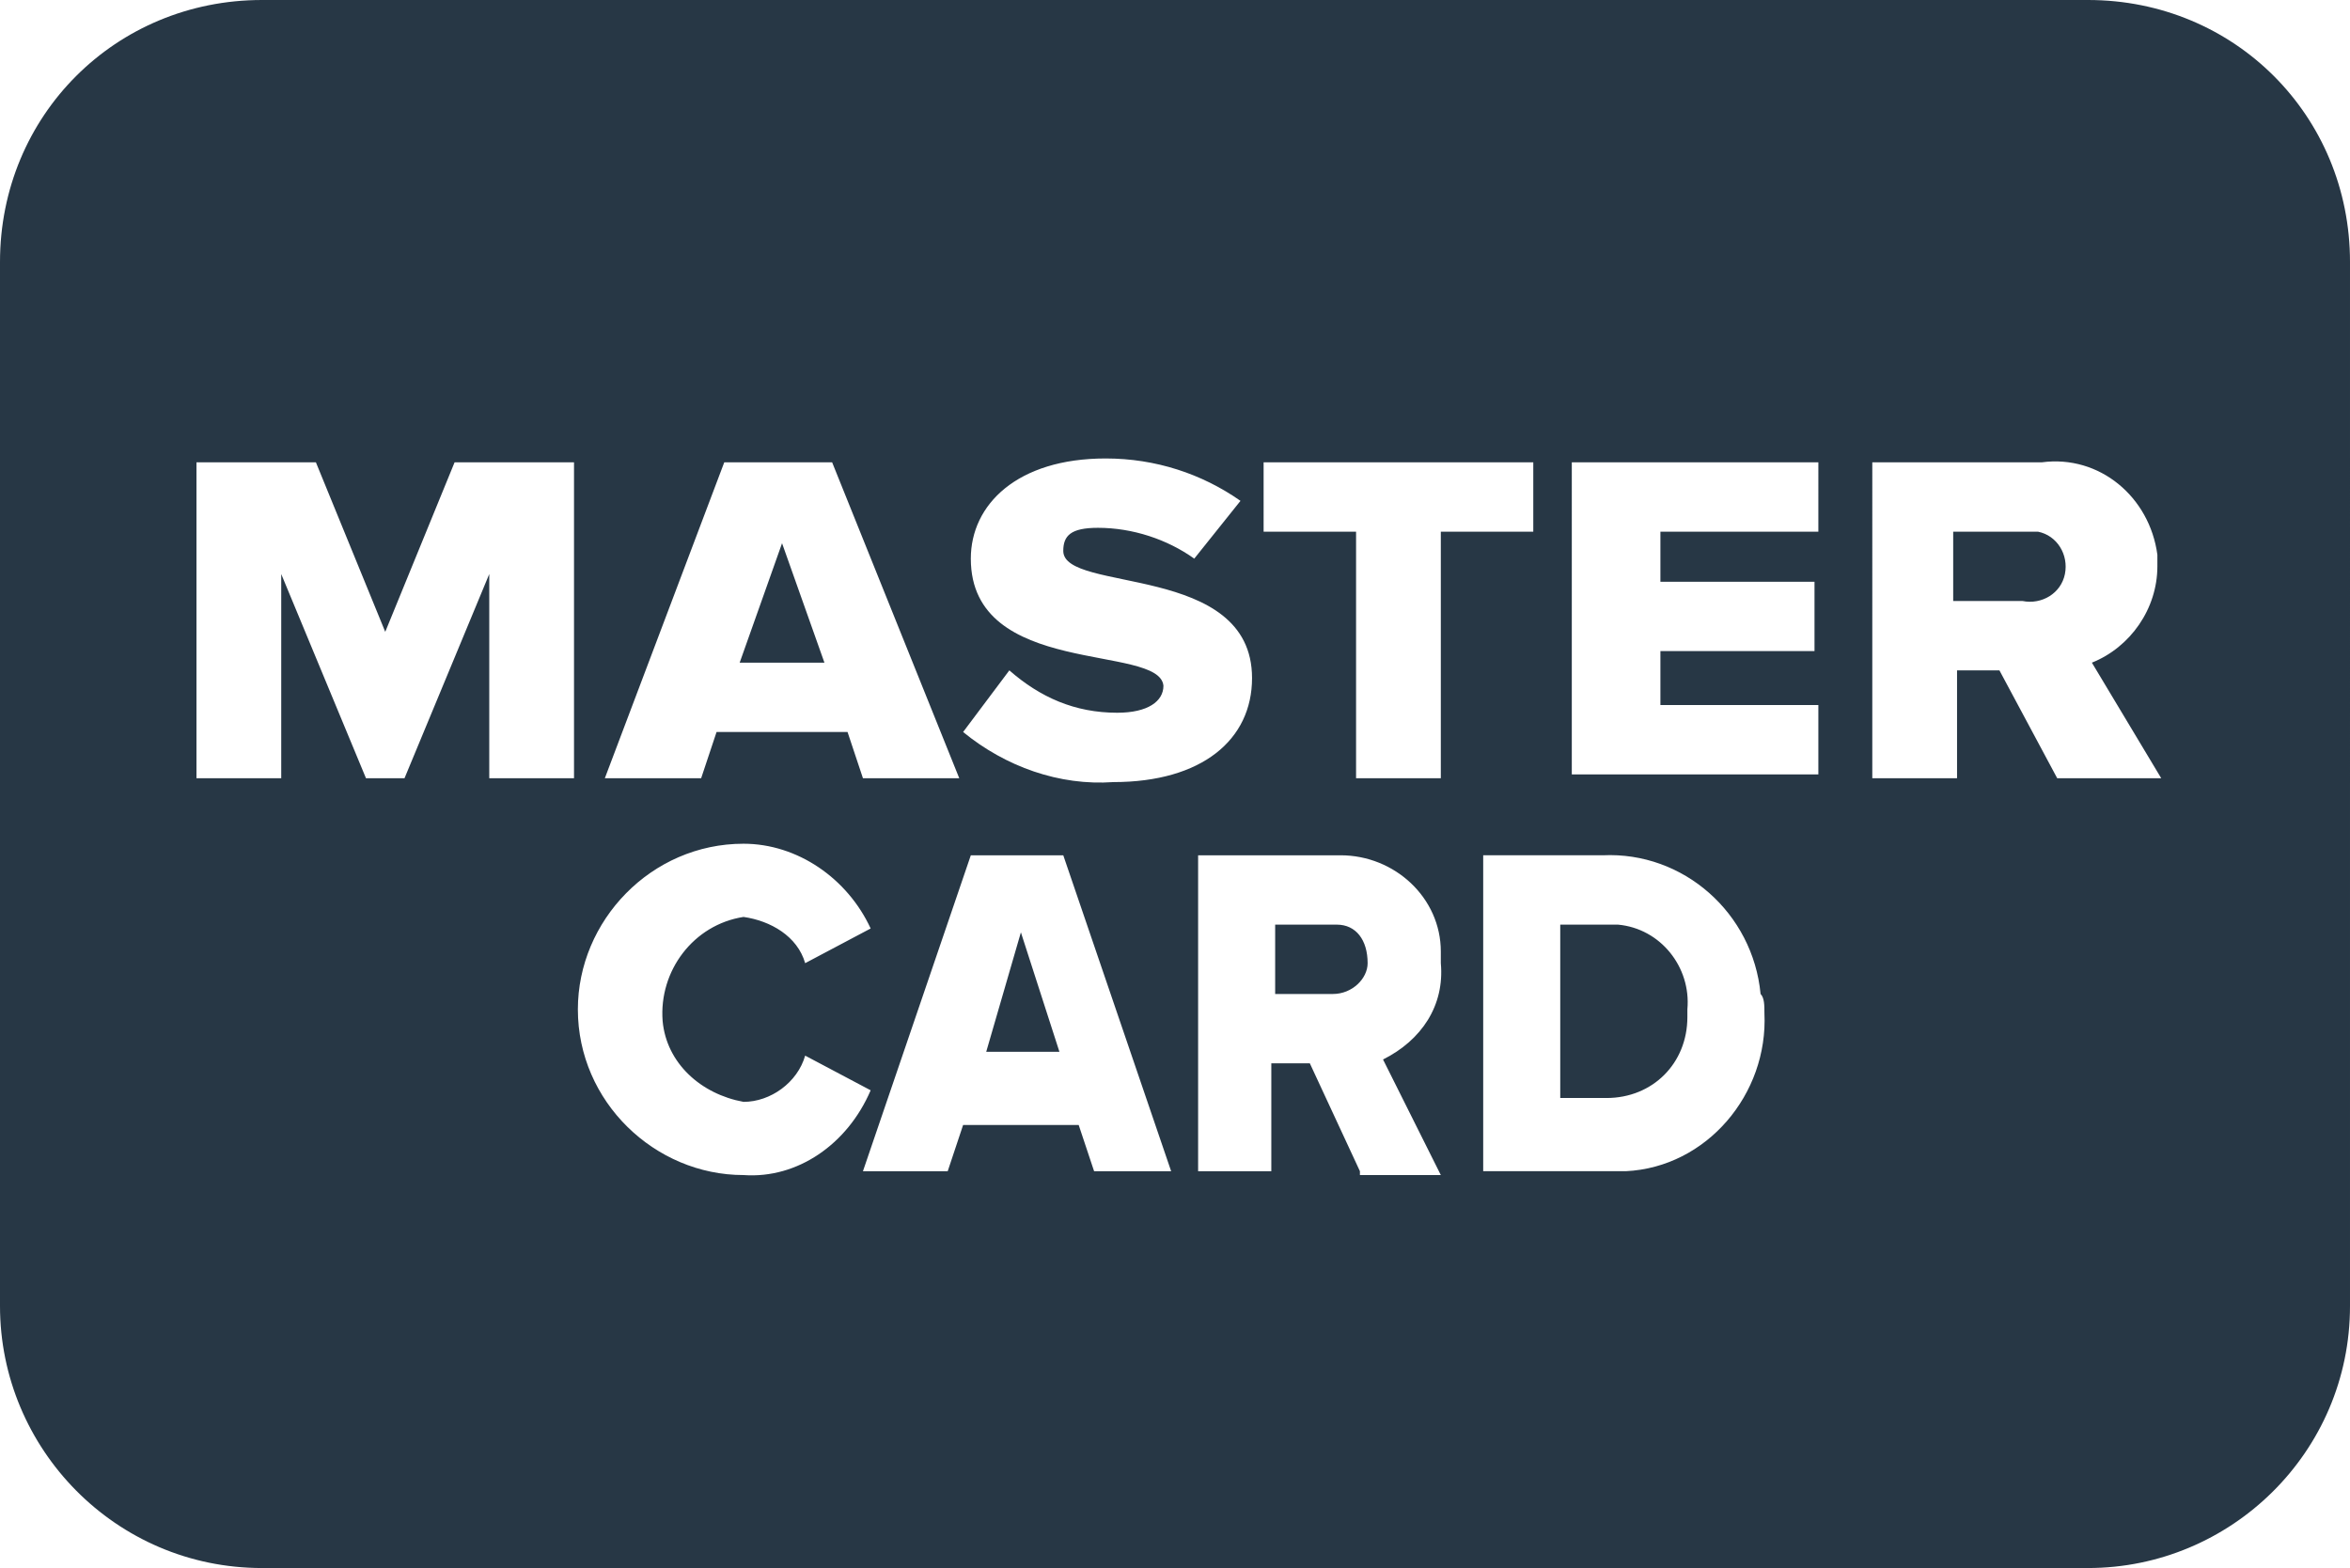 <?xml version="1.0" encoding="utf-8"?>
<!-- Generator: Adobe Illustrator 20.0.0, SVG Export Plug-In . SVG Version: 6.00 Build 0)  -->
<svg version="1.1" id="Calque_1" xmlns="http://www.w3.org/2000/svg" xmlns:xlink="http://www.w3.org/1999/xlink" x="0px" y="0px"
	 width="61px" height="40.7px" viewBox="0 0 61 40.7" style="enable-background:new 0 0 61 40.7;" xml:space="preserve">
<style type="text/css">
	.st0{fill:#273745;}
</style>
<g>
	<g>
		<path class="st0" d="M34.7,24C34.7,24,34.6,24,34.7,24h-1.6v1.8h1.5c0.5,0,0.9-0.4,0.9-0.8C35.5,24.4,35.2,24,34.7,24z M42,24
			c-0.1,0-0.2,0-0.3,0h-1.2v4.5h1.2c1.2,0,2.1-0.9,2.1-2.1c0-0.1,0-0.1,0-0.2C43.9,25.1,43.1,24.1,42,24z M25.6,27.3h1.9l-1-3.1
			L25.6,27.3z M20.3,14.1l-1.1,3.1h2.2L20.3,14.1z M52.9,13.8c-0.1,0-0.2,0-0.4,0h-1.8v1.8h1.8c0.5,0.1,1-0.2,1.1-0.7
			C53.7,14.4,53.4,13.9,52.9,13.8z M54.2,0H6.8C3,0,0,3,0,6.8v27.1c0,3.7,3,6.8,6.8,6.8h47.4c3.7,0,6.8-3,6.8-6.8V6.8
			C61,3,58,0,54.2,0z M32.7,12h7.1v1.8h-2.4v6.4h-2.2v-6.4h-2.4V12z M25.2,14.5c0-1.4,1.2-2.6,3.5-2.6c1.3,0,2.5,0.4,3.5,1.1
			l-1.2,1.5c-0.7-0.5-1.6-0.8-2.5-0.8c-0.7,0-0.9,0.2-0.9,0.6c0,1.1,4.9,0.3,4.9,3.3h0c0,1.6-1.3,2.7-3.6,2.7
			c-1.4,0.1-2.8-0.4-3.9-1.3l1.2-1.6c0.8,0.7,1.7,1.1,2.8,1.1c0.8,0,1.2-0.3,1.2-0.7C30.1,16.7,25.2,17.6,25.2,14.5z M18.8,12h2.8
			l3.3,8.2h-2.5L22,19h-3.4l-0.4,1.2h-2.5L18.8,12z M14.9,20.2h-2.2v-5.3l-2.2,5.3h-1l-2.2-5.3v5.3H5.1V12h3.1l1.8,4.4l1.8-4.4h3.1
			V20.2z M19.3,30.5c-2.3,0-4.3-1.9-4.3-4.3c0-2.3,1.9-4.3,4.3-4.3l0,0c1.4,0,2.7,0.9,3.3,2.2l-1.7,0.9c-0.2-0.7-0.9-1.1-1.6-1.2
			c-1.3,0.2-2.2,1.4-2.1,2.7c0.1,1.1,1,1.9,2.1,2.1c0.7,0,1.4-0.5,1.6-1.2l1.7,0.9C22,29.7,20.7,30.6,19.3,30.5z M28.4,30.4L28,29.2
			h-3l-0.4,1.2h-2.2l2.8-8.2h2.4l2.8,8.2H28.4z M35.3,30.4l-1.3-2.8h-1v2.8h-1.9v-8.2h3.7c1.4,0,2.6,1.1,2.6,2.5c0,0.1,0,0.2,0,0.3
			l0,0c0.1,1.1-0.5,2-1.5,2.5l1.5,3H35.3z M45.8,26.3c0.1,2.1-1.5,4-3.6,4.1c-0.2,0-0.3,0-0.5,0h-3.2v-8.2h3.1
			c2.1-0.1,3.9,1.5,4.1,3.6C45.8,25.9,45.8,26.1,45.8,26.3z M47.2,13.8h-4.1v1.3h4v1.8h-4v1.4h4.1v1.8h-6.4V12h6.4V13.8z M53.4,20.2
			l-1.5-2.8h-1.1v2.8h-2.2V12h4.4c1.5-0.2,2.8,0.9,3,2.4c0,0.1,0,0.2,0,0.3c0,1.1-0.7,2.1-1.7,2.5l1.8,3H53.4z"/>
	</g>
</g>
</svg>
